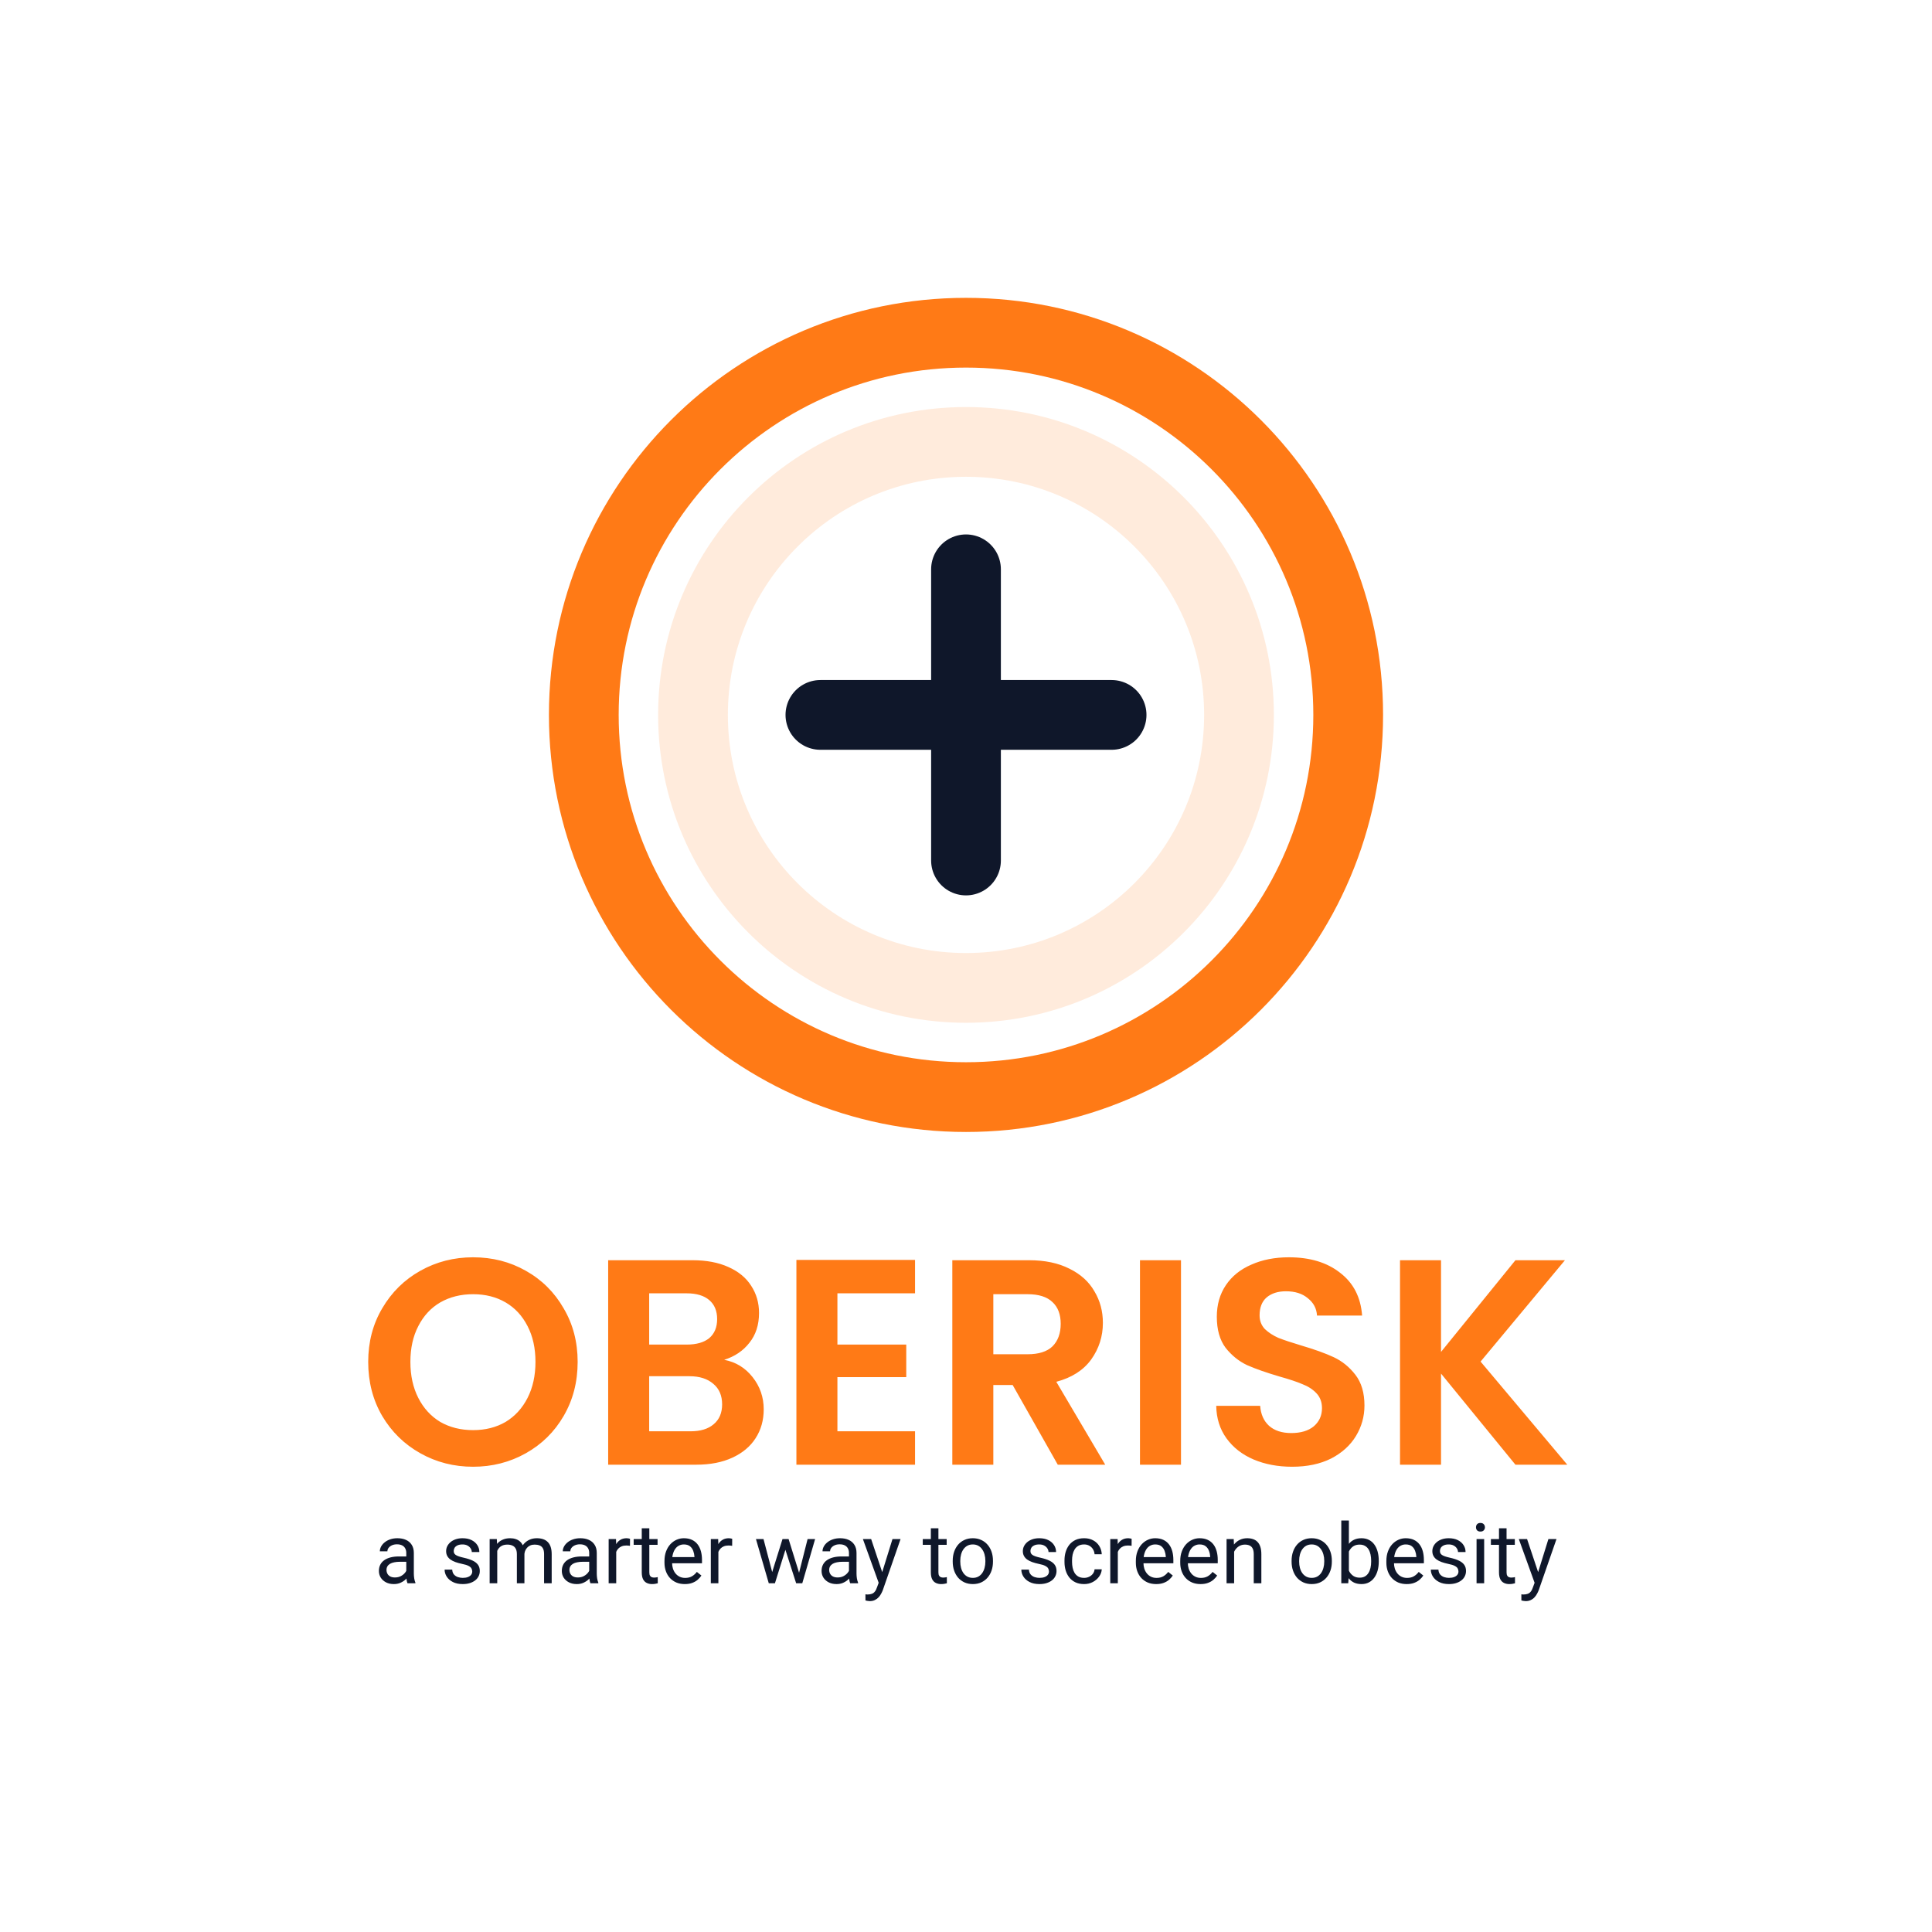 <svg width="277" height="277" viewBox="0 0 277 277" fill="none" xmlns="http://www.w3.org/2000/svg">
<path d="M138.5 157.297C168.763 157.297 193.297 132.763 193.297 102.5C193.297 72.237 168.763 47.703 138.5 47.703C108.237 47.703 83.703 72.237 83.703 102.5C83.703 132.763 108.237 157.297 138.5 157.297Z" stroke="#FF7A16" stroke-width="10"/>
<path opacity="0.15" d="M138.5 141.641C160.117 141.641 177.641 124.117 177.641 102.5C177.641 80.883 160.117 63.359 138.5 63.359C116.883 63.359 99.359 80.883 99.359 102.5C99.359 124.117 116.883 141.641 138.5 141.641Z" stroke="#FF7A16" stroke-width="10"/>
<path d="M138.5 81.625V123.375M117.625 102.5H159.375" stroke="#0F172A" stroke-width="10" stroke-linecap="round" stroke-linejoin="round"/>
<path d="M58.25 225.916V222.652C58.25 222.402 58.199 222.186 58.098 222.002C58 221.814 57.852 221.67 57.652 221.568C57.453 221.467 57.207 221.416 56.914 221.416C56.641 221.416 56.4 221.463 56.193 221.557C55.99 221.65 55.83 221.773 55.713 221.926C55.6 222.078 55.543 222.242 55.543 222.418H54.459C54.459 222.191 54.518 221.967 54.635 221.744C54.752 221.521 54.92 221.32 55.139 221.141C55.361 220.957 55.627 220.812 55.935 220.707C56.248 220.598 56.596 220.543 56.978 220.543C57.44 220.543 57.846 220.621 58.197 220.777C58.553 220.934 58.83 221.17 59.029 221.486C59.232 221.799 59.334 222.191 59.334 222.664V225.617C59.334 225.828 59.352 226.053 59.387 226.291C59.426 226.529 59.482 226.734 59.557 226.906V227H58.426C58.371 226.875 58.328 226.709 58.297 226.502C58.266 226.291 58.25 226.096 58.25 225.916ZM58.438 223.156L58.449 223.918H57.353C57.045 223.918 56.77 223.943 56.527 223.994C56.285 224.041 56.082 224.113 55.918 224.211C55.754 224.309 55.629 224.432 55.543 224.58C55.457 224.725 55.414 224.895 55.414 225.09C55.414 225.289 55.459 225.471 55.549 225.635C55.639 225.799 55.773 225.93 55.953 226.027C56.137 226.121 56.361 226.168 56.627 226.168C56.959 226.168 57.252 226.098 57.506 225.957C57.76 225.816 57.961 225.645 58.109 225.441C58.262 225.238 58.344 225.041 58.355 224.85L58.818 225.371C58.791 225.535 58.717 225.717 58.596 225.916C58.475 226.115 58.312 226.307 58.109 226.49C57.91 226.67 57.672 226.82 57.395 226.941C57.121 227.059 56.812 227.117 56.469 227.117C56.039 227.117 55.662 227.033 55.338 226.865C55.018 226.697 54.768 226.473 54.588 226.191C54.412 225.906 54.324 225.588 54.324 225.236C54.324 224.896 54.391 224.598 54.523 224.34C54.656 224.078 54.848 223.861 55.098 223.689C55.348 223.514 55.648 223.381 56 223.291C56.352 223.201 56.744 223.156 57.178 223.156H58.438ZM67.707 225.318C67.707 225.162 67.672 225.018 67.602 224.885C67.535 224.748 67.397 224.625 67.186 224.516C66.978 224.402 66.666 224.305 66.248 224.223C65.897 224.148 65.578 224.061 65.293 223.959C65.012 223.857 64.772 223.734 64.572 223.59C64.377 223.445 64.227 223.275 64.121 223.08C64.016 222.885 63.963 222.656 63.963 222.395C63.963 222.145 64.018 221.908 64.127 221.686C64.24 221.463 64.398 221.266 64.602 221.094C64.809 220.922 65.057 220.787 65.346 220.689C65.635 220.592 65.957 220.543 66.312 220.543C66.82 220.543 67.254 220.633 67.613 220.812C67.973 220.992 68.248 221.232 68.439 221.533C68.631 221.83 68.727 222.16 68.727 222.523H67.643C67.643 222.348 67.59 222.178 67.484 222.014C67.383 221.846 67.232 221.707 67.033 221.598C66.838 221.488 66.598 221.434 66.312 221.434C66.012 221.434 65.768 221.48 65.58 221.574C65.397 221.664 65.262 221.779 65.176 221.92C65.094 222.061 65.053 222.209 65.053 222.365C65.053 222.482 65.072 222.588 65.111 222.682C65.154 222.771 65.228 222.855 65.334 222.934C65.439 223.008 65.588 223.078 65.779 223.145C65.971 223.211 66.215 223.277 66.512 223.344C67.031 223.461 67.459 223.602 67.795 223.766C68.131 223.93 68.381 224.131 68.545 224.369C68.709 224.607 68.791 224.896 68.791 225.236C68.791 225.514 68.732 225.768 68.615 225.998C68.502 226.229 68.336 226.428 68.117 226.596C67.902 226.76 67.644 226.889 67.344 226.982C67.047 227.072 66.713 227.117 66.342 227.117C65.783 227.117 65.311 227.018 64.924 226.818C64.537 226.619 64.244 226.361 64.045 226.045C63.846 225.729 63.746 225.395 63.746 225.043H64.836C64.852 225.34 64.938 225.576 65.094 225.752C65.25 225.924 65.441 226.047 65.668 226.121C65.894 226.191 66.119 226.227 66.342 226.227C66.639 226.227 66.887 226.188 67.086 226.109C67.289 226.031 67.443 225.924 67.549 225.787C67.654 225.65 67.707 225.494 67.707 225.318ZM71.293 221.92V227H70.203V220.66H71.234L71.293 221.92ZM71.07 223.59L70.566 223.572C70.57 223.139 70.627 222.738 70.736 222.371C70.846 222 71.008 221.678 71.223 221.404C71.438 221.131 71.705 220.92 72.025 220.771C72.346 220.619 72.717 220.543 73.139 220.543C73.436 220.543 73.709 220.586 73.959 220.672C74.209 220.754 74.426 220.885 74.609 221.064C74.793 221.244 74.936 221.475 75.037 221.756C75.139 222.037 75.189 222.377 75.189 222.775V227H74.106V222.828C74.106 222.496 74.049 222.23 73.936 222.031C73.826 221.832 73.67 221.688 73.467 221.598C73.264 221.504 73.025 221.457 72.752 221.457C72.432 221.457 72.164 221.514 71.949 221.627C71.734 221.74 71.562 221.896 71.434 222.096C71.305 222.295 71.211 222.523 71.152 222.781C71.098 223.035 71.07 223.305 71.07 223.59ZM75.178 222.992L74.451 223.215C74.455 222.867 74.512 222.533 74.621 222.213C74.734 221.893 74.897 221.607 75.107 221.357C75.322 221.107 75.586 220.91 75.898 220.766C76.211 220.617 76.568 220.543 76.971 220.543C77.311 220.543 77.611 220.588 77.873 220.678C78.139 220.768 78.361 220.906 78.541 221.094C78.725 221.277 78.863 221.514 78.957 221.803C79.051 222.092 79.098 222.436 79.098 222.834V227H78.008V222.822C78.008 222.467 77.951 222.191 77.838 221.996C77.728 221.797 77.572 221.658 77.369 221.58C77.17 221.498 76.932 221.457 76.654 221.457C76.416 221.457 76.205 221.498 76.022 221.58C75.838 221.662 75.684 221.775 75.559 221.92C75.434 222.061 75.338 222.223 75.272 222.406C75.209 222.59 75.178 222.785 75.178 222.992ZM84.477 225.916V222.652C84.477 222.402 84.426 222.186 84.324 222.002C84.227 221.814 84.078 221.67 83.879 221.568C83.68 221.467 83.434 221.416 83.141 221.416C82.867 221.416 82.627 221.463 82.42 221.557C82.217 221.65 82.057 221.773 81.939 221.926C81.826 222.078 81.769 222.242 81.769 222.418H80.686C80.686 222.191 80.744 221.967 80.861 221.744C80.978 221.521 81.147 221.32 81.365 221.141C81.588 220.957 81.853 220.812 82.162 220.707C82.475 220.598 82.822 220.543 83.205 220.543C83.666 220.543 84.072 220.621 84.424 220.777C84.779 220.934 85.057 221.17 85.256 221.486C85.459 221.799 85.561 222.191 85.561 222.664V225.617C85.561 225.828 85.578 226.053 85.613 226.291C85.652 226.529 85.709 226.734 85.783 226.906V227H84.652C84.598 226.875 84.555 226.709 84.523 226.502C84.492 226.291 84.477 226.096 84.477 225.916ZM84.664 223.156L84.676 223.918H83.58C83.272 223.918 82.996 223.943 82.754 223.994C82.512 224.041 82.309 224.113 82.144 224.211C81.981 224.309 81.856 224.432 81.769 224.58C81.684 224.725 81.641 224.895 81.641 225.09C81.641 225.289 81.686 225.471 81.775 225.635C81.865 225.799 82 225.93 82.18 226.027C82.363 226.121 82.588 226.168 82.853 226.168C83.186 226.168 83.478 226.098 83.732 225.957C83.986 225.816 84.188 225.645 84.336 225.441C84.488 225.238 84.57 225.041 84.582 224.85L85.045 225.371C85.018 225.535 84.943 225.717 84.822 225.916C84.701 226.115 84.539 226.307 84.336 226.49C84.137 226.67 83.898 226.82 83.621 226.941C83.348 227.059 83.039 227.117 82.695 227.117C82.266 227.117 81.889 227.033 81.564 226.865C81.244 226.697 80.994 226.473 80.814 226.191C80.639 225.906 80.551 225.588 80.551 225.236C80.551 224.896 80.617 224.598 80.75 224.34C80.883 224.078 81.074 223.861 81.324 223.689C81.574 223.514 81.875 223.381 82.227 223.291C82.578 223.201 82.971 223.156 83.404 223.156H84.664ZM88.35 221.656V227H87.266V220.66H88.32L88.35 221.656ZM90.33 220.625L90.324 221.633C90.234 221.613 90.148 221.602 90.066 221.598C89.988 221.59 89.898 221.586 89.797 221.586C89.547 221.586 89.326 221.625 89.135 221.703C88.943 221.781 88.781 221.891 88.648 222.031C88.516 222.172 88.41 222.34 88.332 222.535C88.258 222.727 88.209 222.938 88.186 223.168L87.881 223.344C87.881 222.961 87.918 222.602 87.992 222.266C88.07 221.93 88.189 221.633 88.35 221.375C88.51 221.113 88.713 220.91 88.959 220.766C89.209 220.617 89.506 220.543 89.85 220.543C89.928 220.543 90.018 220.553 90.119 220.572C90.221 220.588 90.291 220.605 90.33 220.625ZM94.279 220.66V221.492H90.852V220.66H94.279ZM92.012 219.119H93.096V225.43C93.096 225.645 93.129 225.807 93.195 225.916C93.262 226.025 93.348 226.098 93.453 226.133C93.559 226.168 93.672 226.186 93.793 226.186C93.883 226.186 93.977 226.178 94.074 226.162C94.176 226.143 94.252 226.127 94.303 226.115L94.309 227C94.223 227.027 94.109 227.053 93.969 227.076C93.832 227.104 93.666 227.117 93.471 227.117C93.205 227.117 92.961 227.064 92.738 226.959C92.516 226.854 92.338 226.678 92.205 226.432C92.076 226.182 92.012 225.846 92.012 225.424V219.119ZM98.182 227.117C97.74 227.117 97.34 227.043 96.981 226.895C96.625 226.742 96.318 226.529 96.061 226.256C95.807 225.982 95.611 225.658 95.475 225.283C95.338 224.908 95.269 224.498 95.269 224.053V223.807C95.269 223.291 95.346 222.832 95.498 222.43C95.65 222.023 95.857 221.68 96.119 221.398C96.381 221.117 96.678 220.904 97.01 220.76C97.342 220.615 97.686 220.543 98.041 220.543C98.494 220.543 98.885 220.621 99.213 220.777C99.545 220.934 99.816 221.152 100.027 221.434C100.238 221.711 100.395 222.039 100.496 222.418C100.598 222.793 100.648 223.203 100.648 223.648V224.135H95.914V223.25H99.564V223.168C99.549 222.887 99.49 222.613 99.389 222.348C99.291 222.082 99.135 221.863 98.92 221.691C98.705 221.52 98.412 221.434 98.041 221.434C97.795 221.434 97.568 221.486 97.361 221.592C97.154 221.693 96.977 221.846 96.828 222.049C96.68 222.252 96.564 222.5 96.482 222.793C96.4 223.086 96.359 223.424 96.359 223.807V224.053C96.359 224.354 96.4 224.637 96.482 224.902C96.568 225.164 96.691 225.395 96.852 225.594C97.016 225.793 97.213 225.949 97.443 226.062C97.678 226.176 97.943 226.232 98.24 226.232C98.623 226.232 98.947 226.154 99.213 225.998C99.478 225.842 99.711 225.633 99.91 225.371L100.566 225.893C100.43 226.1 100.256 226.297 100.045 226.484C99.834 226.672 99.574 226.824 99.266 226.941C98.961 227.059 98.6 227.117 98.182 227.117ZM102.998 221.656V227H101.914V220.66H102.969L102.998 221.656ZM104.979 220.625L104.973 221.633C104.883 221.613 104.797 221.602 104.715 221.598C104.637 221.59 104.547 221.586 104.445 221.586C104.195 221.586 103.975 221.625 103.783 221.703C103.592 221.781 103.43 221.891 103.297 222.031C103.164 222.172 103.059 222.34 102.98 222.535C102.906 222.727 102.857 222.938 102.834 223.168L102.529 223.344C102.529 222.961 102.566 222.602 102.641 222.266C102.719 221.93 102.838 221.633 102.998 221.375C103.158 221.113 103.361 220.91 103.607 220.766C103.857 220.617 104.154 220.543 104.498 220.543C104.576 220.543 104.666 220.553 104.768 220.572C104.869 220.588 104.939 220.605 104.979 220.625ZM110.562 225.875L112.191 220.66H112.906L112.766 221.697L111.107 227H110.41L110.562 225.875ZM109.467 220.66L110.855 225.934L110.955 227H110.223L108.383 220.66H109.467ZM114.465 225.893L115.789 220.66H116.867L115.027 227H114.301L114.465 225.893ZM113.064 220.66L114.658 225.787L114.84 227H114.148L112.443 221.686L112.303 220.66H113.064ZM121.719 225.916V222.652C121.719 222.402 121.668 222.186 121.566 222.002C121.469 221.814 121.32 221.67 121.121 221.568C120.922 221.467 120.676 221.416 120.383 221.416C120.109 221.416 119.869 221.463 119.662 221.557C119.459 221.65 119.299 221.773 119.182 221.926C119.068 222.078 119.012 222.242 119.012 222.418H117.928C117.928 222.191 117.986 221.967 118.104 221.744C118.221 221.521 118.389 221.32 118.607 221.141C118.83 220.957 119.096 220.812 119.404 220.707C119.717 220.598 120.064 220.543 120.447 220.543C120.908 220.543 121.314 220.621 121.666 220.777C122.021 220.934 122.299 221.17 122.498 221.486C122.701 221.799 122.803 222.191 122.803 222.664V225.617C122.803 225.828 122.82 226.053 122.855 226.291C122.895 226.529 122.951 226.734 123.025 226.906V227H121.895C121.84 226.875 121.797 226.709 121.766 226.502C121.734 226.291 121.719 226.096 121.719 225.916ZM121.906 223.156L121.918 223.918H120.822C120.514 223.918 120.238 223.943 119.996 223.994C119.754 224.041 119.551 224.113 119.387 224.211C119.223 224.309 119.098 224.432 119.012 224.58C118.926 224.725 118.883 224.895 118.883 225.09C118.883 225.289 118.928 225.471 119.018 225.635C119.107 225.799 119.242 225.93 119.422 226.027C119.605 226.121 119.83 226.168 120.096 226.168C120.428 226.168 120.721 226.098 120.975 225.957C121.229 225.816 121.43 225.645 121.578 225.441C121.73 225.238 121.812 225.041 121.824 224.85L122.287 225.371C122.26 225.535 122.186 225.717 122.064 225.916C121.943 226.115 121.781 226.307 121.578 226.49C121.379 226.67 121.141 226.82 120.863 226.941C120.59 227.059 120.281 227.117 119.938 227.117C119.508 227.117 119.131 227.033 118.807 226.865C118.486 226.697 118.236 226.473 118.057 226.191C117.881 225.906 117.793 225.588 117.793 225.236C117.793 224.896 117.859 224.598 117.992 224.34C118.125 224.078 118.316 223.861 118.566 223.689C118.816 223.514 119.117 223.381 119.469 223.291C119.82 223.201 120.213 223.156 120.646 223.156H121.906ZM126.195 226.344L127.959 220.66H129.119L126.576 227.979C126.518 228.135 126.439 228.303 126.342 228.482C126.248 228.666 126.127 228.84 125.979 229.004C125.83 229.168 125.65 229.301 125.439 229.402C125.232 229.508 124.984 229.561 124.695 229.561C124.609 229.561 124.5 229.549 124.367 229.525C124.234 229.502 124.141 229.482 124.086 229.467L124.08 228.588C124.111 228.592 124.16 228.596 124.227 228.6C124.297 228.607 124.346 228.611 124.373 228.611C124.619 228.611 124.828 228.578 125 228.512C125.172 228.449 125.316 228.342 125.434 228.189C125.555 228.041 125.658 227.836 125.744 227.574L126.195 226.344ZM124.9 220.66L126.547 225.582L126.828 226.725L126.049 227.123L123.717 220.66H124.9ZM135.729 220.66V221.492H132.301V220.66H135.729ZM133.461 219.119H134.545V225.43C134.545 225.645 134.578 225.807 134.645 225.916C134.711 226.025 134.797 226.098 134.902 226.133C135.008 226.168 135.121 226.186 135.242 226.186C135.332 226.186 135.426 226.178 135.523 226.162C135.625 226.143 135.701 226.127 135.752 226.115L135.758 227C135.672 227.027 135.559 227.053 135.418 227.076C135.281 227.104 135.115 227.117 134.92 227.117C134.654 227.117 134.41 227.064 134.188 226.959C133.965 226.854 133.787 226.678 133.654 226.432C133.525 226.182 133.461 225.846 133.461 225.424V219.119ZM136.596 223.9V223.766C136.596 223.309 136.662 222.885 136.795 222.494C136.928 222.1 137.119 221.758 137.369 221.469C137.619 221.176 137.922 220.949 138.277 220.789C138.633 220.625 139.031 220.543 139.473 220.543C139.918 220.543 140.318 220.625 140.674 220.789C141.033 220.949 141.338 221.176 141.588 221.469C141.842 221.758 142.035 222.1 142.168 222.494C142.301 222.885 142.367 223.309 142.367 223.766V223.9C142.367 224.357 142.301 224.781 142.168 225.172C142.035 225.562 141.842 225.904 141.588 226.197C141.338 226.486 141.035 226.713 140.68 226.877C140.328 227.037 139.93 227.117 139.484 227.117C139.039 227.117 138.639 227.037 138.283 226.877C137.928 226.713 137.623 226.486 137.369 226.197C137.119 225.904 136.928 225.562 136.795 225.172C136.662 224.781 136.596 224.357 136.596 223.9ZM137.68 223.766V223.9C137.68 224.217 137.717 224.516 137.791 224.797C137.865 225.074 137.977 225.32 138.125 225.535C138.277 225.75 138.467 225.92 138.693 226.045C138.92 226.166 139.184 226.227 139.484 226.227C139.781 226.227 140.041 226.166 140.264 226.045C140.49 225.92 140.678 225.75 140.826 225.535C140.975 225.32 141.086 225.074 141.16 224.797C141.238 224.516 141.277 224.217 141.277 223.9V223.766C141.277 223.453 141.238 223.158 141.16 222.881C141.086 222.6 140.973 222.352 140.82 222.137C140.672 221.918 140.484 221.746 140.258 221.621C140.035 221.496 139.773 221.434 139.473 221.434C139.176 221.434 138.914 221.496 138.688 221.621C138.465 221.746 138.277 221.918 138.125 222.137C137.977 222.352 137.865 222.6 137.791 222.881C137.717 223.158 137.68 223.453 137.68 223.766ZM150.395 225.318C150.395 225.162 150.359 225.018 150.289 224.885C150.223 224.748 150.084 224.625 149.873 224.516C149.666 224.402 149.354 224.305 148.936 224.223C148.584 224.148 148.266 224.061 147.98 223.959C147.699 223.857 147.459 223.734 147.26 223.59C147.064 223.445 146.914 223.275 146.809 223.08C146.703 222.885 146.65 222.656 146.65 222.395C146.65 222.145 146.705 221.908 146.814 221.686C146.928 221.463 147.086 221.266 147.289 221.094C147.496 220.922 147.744 220.787 148.033 220.689C148.322 220.592 148.645 220.543 149 220.543C149.508 220.543 149.941 220.633 150.301 220.812C150.66 220.992 150.936 221.232 151.127 221.533C151.318 221.83 151.414 222.16 151.414 222.523H150.33C150.33 222.348 150.277 222.178 150.172 222.014C150.07 221.846 149.92 221.707 149.721 221.598C149.525 221.488 149.285 221.434 149 221.434C148.699 221.434 148.455 221.48 148.268 221.574C148.084 221.664 147.949 221.779 147.863 221.92C147.781 222.061 147.74 222.209 147.74 222.365C147.74 222.482 147.76 222.588 147.799 222.682C147.842 222.771 147.916 222.855 148.021 222.934C148.127 223.008 148.275 223.078 148.467 223.145C148.658 223.211 148.902 223.277 149.199 223.344C149.719 223.461 150.146 223.602 150.482 223.766C150.818 223.93 151.068 224.131 151.232 224.369C151.396 224.607 151.479 224.896 151.479 225.236C151.479 225.514 151.42 225.768 151.303 225.998C151.189 226.229 151.023 226.428 150.805 226.596C150.59 226.76 150.332 226.889 150.031 226.982C149.734 227.072 149.4 227.117 149.029 227.117C148.471 227.117 147.998 227.018 147.611 226.818C147.225 226.619 146.932 226.361 146.732 226.045C146.533 225.729 146.434 225.395 146.434 225.043H147.523C147.539 225.34 147.625 225.576 147.781 225.752C147.938 225.924 148.129 226.047 148.355 226.121C148.582 226.191 148.807 226.227 149.029 226.227C149.326 226.227 149.574 226.188 149.773 226.109C149.977 226.031 150.131 225.924 150.236 225.787C150.342 225.65 150.395 225.494 150.395 225.318ZM155.439 226.227C155.697 226.227 155.936 226.174 156.154 226.068C156.373 225.963 156.553 225.818 156.693 225.635C156.834 225.447 156.914 225.234 156.934 224.996H157.965C157.945 225.371 157.818 225.721 157.584 226.045C157.354 226.365 157.051 226.625 156.676 226.824C156.301 227.02 155.889 227.117 155.439 227.117C154.963 227.117 154.547 227.033 154.191 226.865C153.84 226.697 153.547 226.467 153.312 226.174C153.082 225.881 152.908 225.545 152.791 225.166C152.678 224.783 152.621 224.379 152.621 223.953V223.707C152.621 223.281 152.678 222.879 152.791 222.5C152.908 222.117 153.082 221.779 153.312 221.486C153.547 221.193 153.84 220.963 154.191 220.795C154.547 220.627 154.963 220.543 155.439 220.543C155.936 220.543 156.369 220.645 156.74 220.848C157.111 221.047 157.402 221.32 157.613 221.668C157.828 222.012 157.945 222.402 157.965 222.84H156.934C156.914 222.578 156.84 222.342 156.711 222.131C156.586 221.92 156.414 221.752 156.195 221.627C155.98 221.498 155.729 221.434 155.439 221.434C155.107 221.434 154.828 221.5 154.602 221.633C154.379 221.762 154.201 221.938 154.068 222.16C153.939 222.379 153.846 222.623 153.787 222.893C153.732 223.158 153.705 223.43 153.705 223.707V223.953C153.705 224.23 153.732 224.504 153.787 224.773C153.842 225.043 153.934 225.287 154.062 225.506C154.195 225.725 154.373 225.9 154.596 226.033C154.822 226.162 155.104 226.227 155.439 226.227ZM160.268 221.656V227H159.184V220.66H160.238L160.268 221.656ZM162.248 220.625L162.242 221.633C162.152 221.613 162.066 221.602 161.984 221.598C161.906 221.59 161.816 221.586 161.715 221.586C161.465 221.586 161.244 221.625 161.053 221.703C160.861 221.781 160.699 221.891 160.566 222.031C160.434 222.172 160.328 222.34 160.25 222.535C160.176 222.727 160.127 222.938 160.104 223.168L159.799 223.344C159.799 222.961 159.836 222.602 159.91 222.266C159.988 221.93 160.107 221.633 160.268 221.375C160.428 221.113 160.631 220.91 160.877 220.766C161.127 220.617 161.424 220.543 161.768 220.543C161.846 220.543 161.936 220.553 162.037 220.572C162.139 220.588 162.209 220.605 162.248 220.625ZM165.764 227.117C165.322 227.117 164.922 227.043 164.562 226.895C164.207 226.742 163.9 226.529 163.643 226.256C163.389 225.982 163.193 225.658 163.057 225.283C162.92 224.908 162.852 224.498 162.852 224.053V223.807C162.852 223.291 162.928 222.832 163.08 222.43C163.232 222.023 163.439 221.68 163.701 221.398C163.963 221.117 164.26 220.904 164.592 220.76C164.924 220.615 165.268 220.543 165.623 220.543C166.076 220.543 166.467 220.621 166.795 220.777C167.127 220.934 167.398 221.152 167.609 221.434C167.82 221.711 167.977 222.039 168.078 222.418C168.18 222.793 168.23 223.203 168.23 223.648V224.135H163.496V223.25H167.146V223.168C167.131 222.887 167.072 222.613 166.971 222.348C166.873 222.082 166.717 221.863 166.502 221.691C166.287 221.52 165.994 221.434 165.623 221.434C165.377 221.434 165.15 221.486 164.943 221.592C164.736 221.693 164.559 221.846 164.41 222.049C164.262 222.252 164.146 222.5 164.064 222.793C163.982 223.086 163.941 223.424 163.941 223.807V224.053C163.941 224.354 163.982 224.637 164.064 224.902C164.15 225.164 164.273 225.395 164.434 225.594C164.598 225.793 164.795 225.949 165.025 226.062C165.26 226.176 165.525 226.232 165.822 226.232C166.205 226.232 166.529 226.154 166.795 225.998C167.061 225.842 167.293 225.633 167.492 225.371L168.148 225.893C168.012 226.1 167.838 226.297 167.627 226.484C167.416 226.672 167.156 226.824 166.848 226.941C166.543 227.059 166.182 227.117 165.764 227.117ZM172.127 227.117C171.686 227.117 171.285 227.043 170.926 226.895C170.57 226.742 170.264 226.529 170.006 226.256C169.752 225.982 169.557 225.658 169.42 225.283C169.283 224.908 169.215 224.498 169.215 224.053V223.807C169.215 223.291 169.291 222.832 169.443 222.43C169.596 222.023 169.803 221.68 170.064 221.398C170.326 221.117 170.623 220.904 170.955 220.76C171.287 220.615 171.631 220.543 171.986 220.543C172.439 220.543 172.83 220.621 173.158 220.777C173.49 220.934 173.762 221.152 173.973 221.434C174.184 221.711 174.34 222.039 174.441 222.418C174.543 222.793 174.594 223.203 174.594 223.648V224.135H169.859V223.25H173.51V223.168C173.494 222.887 173.436 222.613 173.334 222.348C173.236 222.082 173.08 221.863 172.865 221.691C172.65 221.52 172.357 221.434 171.986 221.434C171.74 221.434 171.514 221.486 171.307 221.592C171.1 221.693 170.922 221.846 170.773 222.049C170.625 222.252 170.51 222.5 170.428 222.793C170.346 223.086 170.305 223.424 170.305 223.807V224.053C170.305 224.354 170.346 224.637 170.428 224.902C170.514 225.164 170.637 225.395 170.797 225.594C170.961 225.793 171.158 225.949 171.389 226.062C171.623 226.176 171.889 226.232 172.186 226.232C172.568 226.232 172.893 226.154 173.158 225.998C173.424 225.842 173.656 225.633 173.855 225.371L174.512 225.893C174.375 226.1 174.201 226.297 173.99 226.484C173.779 226.672 173.52 226.824 173.211 226.941C172.906 227.059 172.545 227.117 172.127 227.117ZM176.943 222.014V227H175.859V220.66H176.885L176.943 222.014ZM176.686 223.59L176.234 223.572C176.238 223.139 176.303 222.738 176.428 222.371C176.553 222 176.729 221.678 176.955 221.404C177.182 221.131 177.451 220.92 177.764 220.771C178.08 220.619 178.43 220.543 178.812 220.543C179.125 220.543 179.406 220.586 179.656 220.672C179.906 220.754 180.119 220.887 180.295 221.07C180.475 221.254 180.611 221.492 180.705 221.785C180.799 222.074 180.846 222.428 180.846 222.846V227H179.756V222.834C179.756 222.502 179.707 222.236 179.609 222.037C179.512 221.834 179.369 221.688 179.182 221.598C178.994 221.504 178.764 221.457 178.49 221.457C178.221 221.457 177.975 221.514 177.752 221.627C177.533 221.74 177.344 221.896 177.184 222.096C177.027 222.295 176.904 222.523 176.814 222.781C176.729 223.035 176.686 223.305 176.686 223.59ZM185.182 223.9V223.766C185.182 223.309 185.248 222.885 185.381 222.494C185.514 222.1 185.705 221.758 185.955 221.469C186.205 221.176 186.508 220.949 186.863 220.789C187.219 220.625 187.617 220.543 188.059 220.543C188.504 220.543 188.904 220.625 189.26 220.789C189.619 220.949 189.924 221.176 190.174 221.469C190.428 221.758 190.621 222.1 190.754 222.494C190.887 222.885 190.953 223.309 190.953 223.766V223.9C190.953 224.357 190.887 224.781 190.754 225.172C190.621 225.562 190.428 225.904 190.174 226.197C189.924 226.486 189.621 226.713 189.266 226.877C188.914 227.037 188.516 227.117 188.07 227.117C187.625 227.117 187.225 227.037 186.869 226.877C186.514 226.713 186.209 226.486 185.955 226.197C185.705 225.904 185.514 225.562 185.381 225.172C185.248 224.781 185.182 224.357 185.182 223.9ZM186.266 223.766V223.9C186.266 224.217 186.303 224.516 186.377 224.797C186.451 225.074 186.562 225.32 186.711 225.535C186.863 225.75 187.053 225.92 187.279 226.045C187.506 226.166 187.77 226.227 188.07 226.227C188.367 226.227 188.627 226.166 188.85 226.045C189.076 225.92 189.264 225.75 189.412 225.535C189.561 225.32 189.672 225.074 189.746 224.797C189.824 224.516 189.863 224.217 189.863 223.9V223.766C189.863 223.453 189.824 223.158 189.746 222.881C189.672 222.6 189.559 222.352 189.406 222.137C189.258 221.918 189.07 221.746 188.844 221.621C188.621 221.496 188.359 221.434 188.059 221.434C187.762 221.434 187.5 221.496 187.273 221.621C187.051 221.746 186.863 221.918 186.711 222.137C186.562 222.352 186.451 222.6 186.377 222.881C186.303 223.158 186.266 223.453 186.266 223.766ZM192.307 218H193.396V225.77L193.303 227H192.307V218ZM197.68 223.777V223.9C197.68 224.361 197.625 224.789 197.516 225.184C197.406 225.574 197.246 225.914 197.035 226.203C196.824 226.492 196.566 226.717 196.262 226.877C195.957 227.037 195.607 227.117 195.213 227.117C194.811 227.117 194.457 227.049 194.152 226.912C193.852 226.771 193.598 226.57 193.391 226.309C193.184 226.047 193.018 225.73 192.893 225.359C192.771 224.988 192.688 224.57 192.641 224.105V223.566C192.688 223.098 192.771 222.678 192.893 222.307C193.018 221.936 193.184 221.619 193.391 221.357C193.598 221.092 193.852 220.891 194.152 220.754C194.453 220.613 194.803 220.543 195.201 220.543C195.6 220.543 195.953 220.621 196.262 220.777C196.57 220.93 196.828 221.148 197.035 221.434C197.246 221.719 197.406 222.061 197.516 222.459C197.625 222.854 197.68 223.293 197.68 223.777ZM196.59 223.9V223.777C196.59 223.461 196.561 223.164 196.502 222.887C196.443 222.605 196.35 222.359 196.221 222.148C196.092 221.934 195.922 221.766 195.711 221.645C195.5 221.52 195.24 221.457 194.932 221.457C194.658 221.457 194.42 221.504 194.217 221.598C194.018 221.691 193.848 221.818 193.707 221.979C193.566 222.135 193.451 222.314 193.361 222.518C193.275 222.717 193.211 222.924 193.168 223.139V224.551C193.23 224.824 193.332 225.088 193.473 225.342C193.617 225.592 193.809 225.797 194.047 225.957C194.289 226.117 194.588 226.197 194.943 226.197C195.236 226.197 195.486 226.139 195.693 226.021C195.904 225.9 196.074 225.734 196.203 225.523C196.336 225.312 196.434 225.068 196.496 224.791C196.559 224.514 196.59 224.217 196.59 223.9ZM201.682 227.117C201.24 227.117 200.84 227.043 200.48 226.895C200.125 226.742 199.818 226.529 199.561 226.256C199.307 225.982 199.111 225.658 198.975 225.283C198.838 224.908 198.77 224.498 198.77 224.053V223.807C198.77 223.291 198.846 222.832 198.998 222.43C199.15 222.023 199.357 221.68 199.619 221.398C199.881 221.117 200.178 220.904 200.51 220.76C200.842 220.615 201.186 220.543 201.541 220.543C201.994 220.543 202.385 220.621 202.713 220.777C203.045 220.934 203.316 221.152 203.527 221.434C203.738 221.711 203.895 222.039 203.996 222.418C204.098 222.793 204.148 223.203 204.148 223.648V224.135H199.414V223.25H203.064V223.168C203.049 222.887 202.99 222.613 202.889 222.348C202.791 222.082 202.635 221.863 202.42 221.691C202.205 221.52 201.912 221.434 201.541 221.434C201.295 221.434 201.068 221.486 200.861 221.592C200.654 221.693 200.477 221.846 200.328 222.049C200.18 222.252 200.064 222.5 199.982 222.793C199.9 223.086 199.859 223.424 199.859 223.807V224.053C199.859 224.354 199.9 224.637 199.982 224.902C200.068 225.164 200.191 225.395 200.352 225.594C200.516 225.793 200.713 225.949 200.943 226.062C201.178 226.176 201.443 226.232 201.74 226.232C202.123 226.232 202.447 226.154 202.713 225.998C202.979 225.842 203.211 225.633 203.41 225.371L204.066 225.893C203.93 226.1 203.756 226.297 203.545 226.484C203.334 226.672 203.074 226.824 202.766 226.941C202.461 227.059 202.1 227.117 201.682 227.117ZM209.105 225.318C209.105 225.162 209.07 225.018 209 224.885C208.934 224.748 208.795 224.625 208.584 224.516C208.377 224.402 208.064 224.305 207.646 224.223C207.295 224.148 206.977 224.061 206.691 223.959C206.41 223.857 206.17 223.734 205.971 223.59C205.775 223.445 205.625 223.275 205.52 223.08C205.414 222.885 205.361 222.656 205.361 222.395C205.361 222.145 205.416 221.908 205.525 221.686C205.639 221.463 205.797 221.266 206 221.094C206.207 220.922 206.455 220.787 206.744 220.689C207.033 220.592 207.355 220.543 207.711 220.543C208.219 220.543 208.652 220.633 209.012 220.812C209.371 220.992 209.646 221.232 209.838 221.533C210.029 221.83 210.125 222.16 210.125 222.523H209.041C209.041 222.348 208.988 222.178 208.883 222.014C208.781 221.846 208.631 221.707 208.432 221.598C208.236 221.488 207.996 221.434 207.711 221.434C207.41 221.434 207.166 221.48 206.979 221.574C206.795 221.664 206.66 221.779 206.574 221.92C206.492 222.061 206.451 222.209 206.451 222.365C206.451 222.482 206.471 222.588 206.51 222.682C206.553 222.771 206.627 222.855 206.732 222.934C206.838 223.008 206.986 223.078 207.178 223.145C207.369 223.211 207.613 223.277 207.91 223.344C208.43 223.461 208.857 223.602 209.193 223.766C209.529 223.93 209.779 224.131 209.943 224.369C210.107 224.607 210.189 224.896 210.189 225.236C210.189 225.514 210.131 225.768 210.014 225.998C209.9 226.229 209.734 226.428 209.516 226.596C209.301 226.76 209.043 226.889 208.742 226.982C208.445 227.072 208.111 227.117 207.74 227.117C207.182 227.117 206.709 227.018 206.322 226.818C205.936 226.619 205.643 226.361 205.443 226.045C205.244 225.729 205.145 225.395 205.145 225.043H206.234C206.25 225.34 206.336 225.576 206.492 225.752C206.648 225.924 206.84 226.047 207.066 226.121C207.293 226.191 207.518 226.227 207.74 226.227C208.037 226.227 208.285 226.188 208.484 226.109C208.688 226.031 208.842 225.924 208.947 225.787C209.053 225.65 209.105 225.494 209.105 225.318ZM212.791 220.66V227H211.701V220.66H212.791ZM211.619 218.979C211.619 218.803 211.672 218.654 211.777 218.533C211.887 218.412 212.047 218.352 212.258 218.352C212.465 218.352 212.623 218.412 212.732 218.533C212.846 218.654 212.902 218.803 212.902 218.979C212.902 219.146 212.846 219.291 212.732 219.412C212.623 219.529 212.465 219.588 212.258 219.588C212.047 219.588 211.887 219.529 211.777 219.412C211.672 219.291 211.619 219.146 211.619 218.979ZM217.186 220.66V221.492H213.758V220.66H217.186ZM214.918 219.119H216.002V225.43C216.002 225.645 216.035 225.807 216.102 225.916C216.168 226.025 216.254 226.098 216.359 226.133C216.465 226.168 216.578 226.186 216.699 226.186C216.789 226.186 216.883 226.178 216.98 226.162C217.082 226.143 217.158 226.127 217.209 226.115L217.215 227C217.129 227.027 217.016 227.053 216.875 227.076C216.738 227.104 216.572 227.117 216.377 227.117C216.111 227.117 215.867 227.064 215.645 226.959C215.422 226.854 215.244 226.678 215.111 226.432C214.982 226.182 214.918 225.846 214.918 225.424V219.119ZM220.238 226.344L222.002 220.66H223.162L220.619 227.979C220.561 228.135 220.482 228.303 220.385 228.482C220.291 228.666 220.17 228.84 220.021 229.004C219.873 229.168 219.693 229.301 219.482 229.402C219.275 229.508 219.027 229.561 218.738 229.561C218.652 229.561 218.543 229.549 218.41 229.525C218.277 229.502 218.184 229.482 218.129 229.467L218.123 228.588C218.154 228.592 218.203 228.596 218.27 228.6C218.34 228.607 218.389 228.611 218.416 228.611C218.662 228.611 218.871 228.578 219.043 228.512C219.215 228.449 219.359 228.342 219.477 228.189C219.598 228.041 219.701 227.836 219.787 227.574L220.238 226.344ZM218.943 220.66L220.59 225.582L220.871 226.725L220.092 227.123L217.76 220.66H218.943Z" fill="#0F172A"/>
<path d="M67.827 210.294C65.083 210.294 62.563 209.65 60.267 208.362C57.971 207.074 56.151 205.296 54.807 203.028C53.463 200.732 52.791 198.142 52.791 195.258C52.791 192.402 53.463 189.84 54.807 187.572C56.151 185.276 57.971 183.484 60.267 182.196C62.563 180.908 65.083 180.264 67.827 180.264C70.599 180.264 73.119 180.908 75.387 182.196C77.683 183.484 79.489 185.276 80.805 187.572C82.149 189.84 82.821 192.402 82.821 195.258C82.821 198.142 82.149 200.732 80.805 203.028C79.489 205.296 77.683 207.074 75.387 208.362C73.091 209.65 70.571 210.294 67.827 210.294ZM67.827 205.044C69.591 205.044 71.145 204.652 72.489 203.868C73.833 203.056 74.883 201.908 75.639 200.424C76.395 198.94 76.773 197.218 76.773 195.258C76.773 193.298 76.395 191.59 75.639 190.134C74.883 188.65 73.833 187.516 72.489 186.732C71.145 185.948 69.591 185.556 67.827 185.556C66.063 185.556 64.495 185.948 63.123 186.732C61.779 187.516 60.729 188.65 59.973 190.134C59.217 191.59 58.839 193.298 58.839 195.258C58.839 197.218 59.217 198.94 59.973 200.424C60.729 201.908 61.779 203.056 63.123 203.868C64.495 204.652 66.063 205.044 67.827 205.044ZM103.828 194.964C105.48 195.272 106.838 196.098 107.902 197.442C108.966 198.786 109.498 200.326 109.498 202.062C109.498 203.63 109.106 205.016 108.322 206.22C107.566 207.396 106.46 208.32 105.004 208.992C103.548 209.664 101.826 210 99.838 210H87.196V180.684H99.292C101.28 180.684 102.988 181.006 104.416 181.65C105.872 182.294 106.964 183.19 107.692 184.338C108.448 185.486 108.826 186.788 108.826 188.244C108.826 189.952 108.364 191.38 107.44 192.528C106.544 193.676 105.34 194.488 103.828 194.964ZM93.076 192.78H98.452C99.852 192.78 100.93 192.472 101.686 191.856C102.442 191.212 102.82 190.302 102.82 189.126C102.82 187.95 102.442 187.04 101.686 186.396C100.93 185.752 99.852 185.43 98.452 185.43H93.076V192.78ZM98.998 205.212C100.426 205.212 101.532 204.876 102.316 204.204C103.128 203.532 103.534 202.58 103.534 201.348C103.534 200.088 103.114 199.108 102.274 198.408C101.434 197.68 100.3 197.316 98.872 197.316H93.076V205.212H98.998ZM120.064 185.43V192.78H129.934V197.442H120.064V205.212H131.194V210H114.184V180.642H131.194V185.43H120.064ZM151.658 210L145.19 198.576H142.418V210H136.538V180.684H147.542C149.81 180.684 151.742 181.09 153.338 181.902C154.934 182.686 156.124 183.764 156.908 185.136C157.72 186.48 158.126 187.992 158.126 189.672C158.126 191.604 157.566 193.354 156.446 194.922C155.326 196.462 153.66 197.526 151.448 198.114L158.462 210H151.658ZM142.418 194.166H147.332C148.928 194.166 150.118 193.788 150.902 193.032C151.686 192.248 152.078 191.17 152.078 189.798C152.078 188.454 151.686 187.418 150.902 186.69C150.118 185.934 148.928 185.556 147.332 185.556H142.418V194.166ZM169.324 180.684V210H163.444V180.684H169.324ZM185.255 210.294C183.211 210.294 181.363 209.944 179.711 209.244C178.087 208.544 176.799 207.536 175.847 206.22C174.895 204.904 174.405 203.35 174.377 201.558H180.677C180.761 202.762 181.181 203.714 181.937 204.414C182.721 205.114 183.785 205.464 185.129 205.464C186.501 205.464 187.579 205.142 188.363 204.498C189.147 203.826 189.539 202.958 189.539 201.894C189.539 201.026 189.273 200.312 188.741 199.752C188.209 199.192 187.537 198.758 186.725 198.45C185.941 198.114 184.849 197.75 183.449 197.358C181.545 196.798 179.991 196.252 178.787 195.72C177.611 195.16 176.589 194.334 175.721 193.242C174.881 192.122 174.461 190.638 174.461 188.79C174.461 187.054 174.895 185.542 175.763 184.254C176.631 182.966 177.849 181.986 179.417 181.314C180.985 180.614 182.777 180.264 184.793 180.264C187.817 180.264 190.267 181.006 192.143 182.49C194.047 183.946 195.097 185.99 195.293 188.622H188.825C188.769 187.614 188.335 186.788 187.523 186.144C186.739 185.472 185.689 185.136 184.373 185.136C183.225 185.136 182.301 185.43 181.601 186.018C180.929 186.606 180.593 187.46 180.593 188.58C180.593 189.364 180.845 190.022 181.349 190.554C181.881 191.058 182.525 191.478 183.281 191.814C184.065 192.122 185.157 192.486 186.557 192.906C188.461 193.466 190.015 194.026 191.219 194.586C192.423 195.146 193.459 195.986 194.327 197.106C195.195 198.226 195.629 199.696 195.629 201.516C195.629 203.084 195.223 204.54 194.411 205.884C193.599 207.228 192.409 208.306 190.841 209.118C189.273 209.902 187.411 210.294 185.255 210.294ZM217.275 210L206.607 196.938V210H200.727V180.684H206.607V193.83L217.275 180.684H224.373L212.277 195.216L224.709 210H217.275Z" fill="#FF7A16"/>
</svg>
